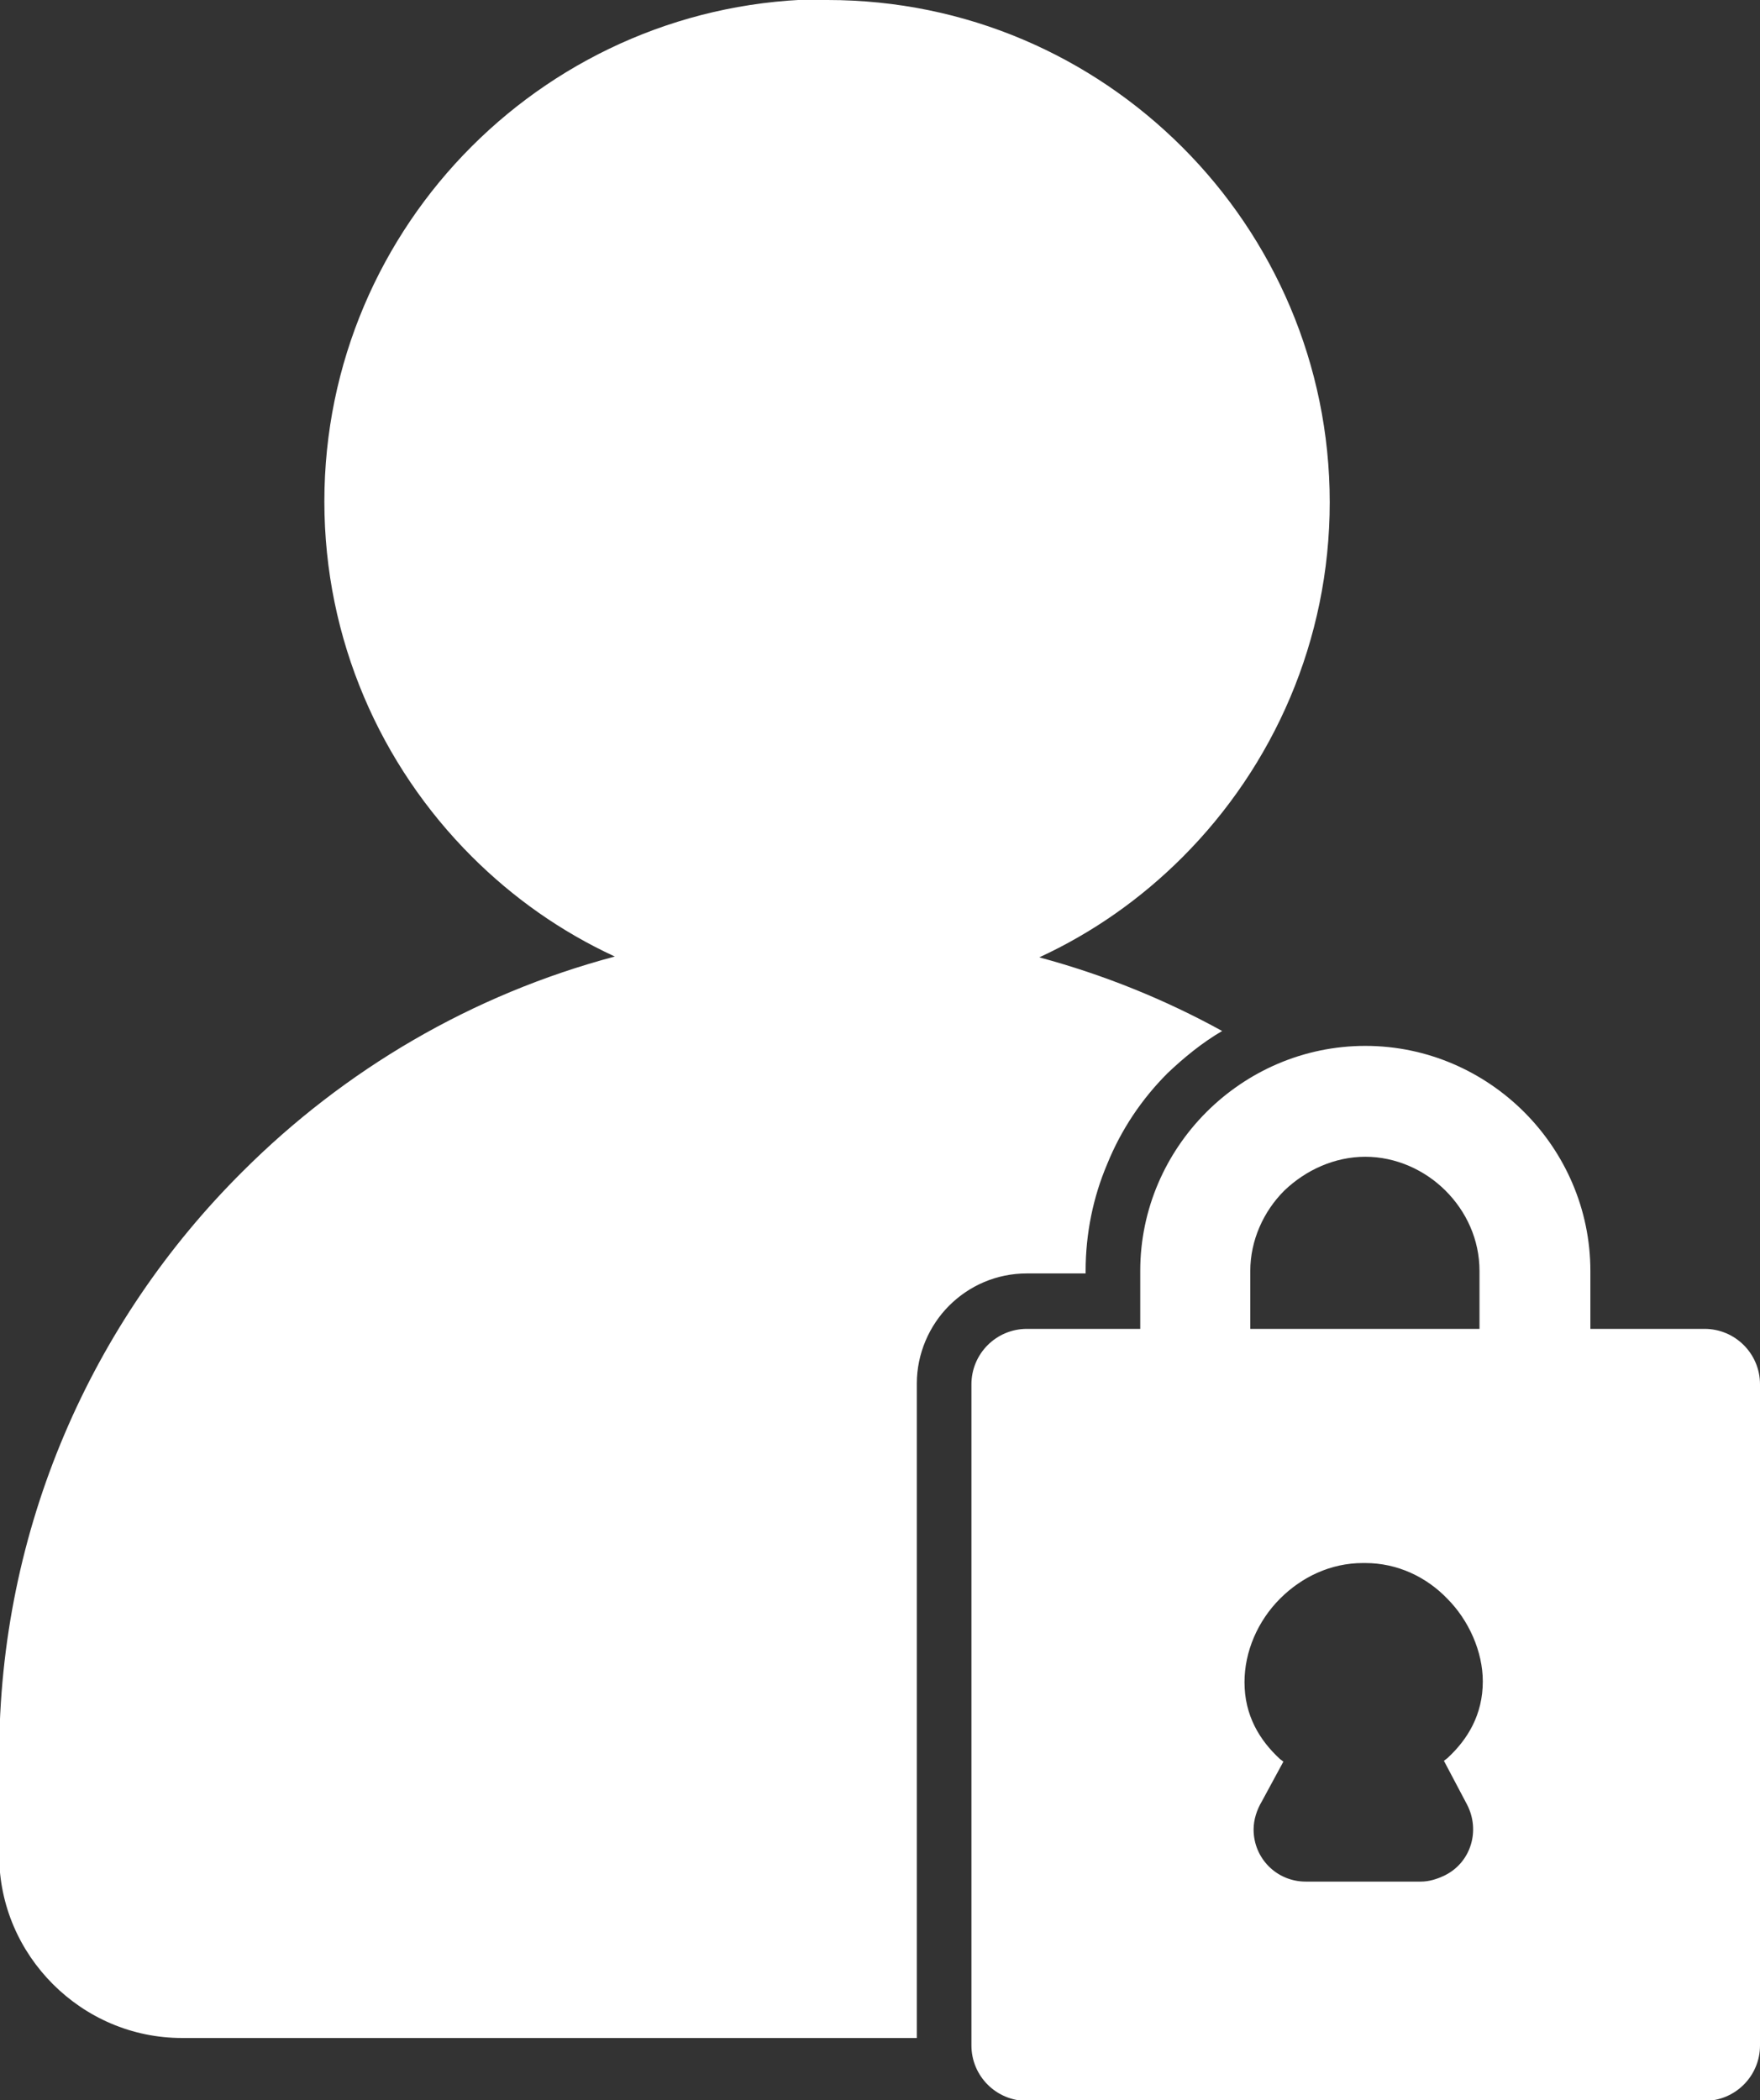 <?xml version="1.0" encoding="UTF-8"?>
<svg id="Layer_2" data-name="Layer 2" xmlns="http://www.w3.org/2000/svg" viewBox="0 0 21.27 25.38">
  <rect x="0" y="0" width="21.27" height="25.38" fill="#333333" stroke="none"/>
  <defs>
    <style>
      .cls-1 {
        fill: #fff;
        fill-rule: evenodd;
      }
    </style>
  </defs>
  <g id="Layer_1-2" data-name="Layer 1">
    <path class="cls-1" d="M10,0c1.68,0,3.19.68,4.29,1.78,1.1,1.1,1.78,2.62,1.78,4.29s-.68,3.19-1.78,4.29c-.5.5-1.08.91-1.73,1.21.78.21,1.52.51,2.21.89-.24.14-.46.32-.66.51-.31.31-.56.68-.73,1.1-.17.4-.26.84-.26,1.29v.03h-.71c-.37,0-.7.15-.94.39h0c-.24.24-.39.58-.39.94v7.91H2.2c-.61,0-1.16-.25-1.56-.65-.4-.4-.65-.95-.65-1.56v-1.2c0-2.75,1.12-5.25,2.94-7.06,1.23-1.23,2.77-2.14,4.5-2.6-.65-.3-1.23-.71-1.73-1.21-1.1-1.1-1.78-2.62-1.78-4.29s.68-3.19,1.78-4.29c1.1-1.1,2.62-1.78,4.29-1.78h0ZM12.41,16.06c-.37,0-.67.3-.67.67v7.99c0,.37.3.67.67.67h8.19c.37,0,.67-.3.67-.67v-7.99c0-.37-.3-.67-.67-.67h-1.38v-.7c0-.75-.31-1.43-.8-1.92-.49-.49-1.17-.8-1.92-.8s-1.43.31-1.92.8-.8,1.17-.8,1.92v.7h-1.38ZM16.47,18.89c-.39,0-.74.17-1,.43h0c-.27.27-.43.64-.43,1.01,0,.4.18.7.43.93l.04.03-.26.48c-.06.1-.1.22-.1.34,0,.35.28.63.63.63h1.39c.1,0,.2-.03.3-.08.31-.16.42-.54.26-.85l-.28-.53.04-.03c.25-.23.43-.53.43-.93,0-.36-.17-.74-.43-1h0c-.25-.26-.6-.43-.99-.43h0ZM15.12,16.06h2.76v-.7c0-.38-.16-.72-.41-.97-.25-.25-.6-.41-.97-.41s-.72.16-.98.41c-.25.25-.41.6-.41.97v.7Z"/>
  </g>
</svg>